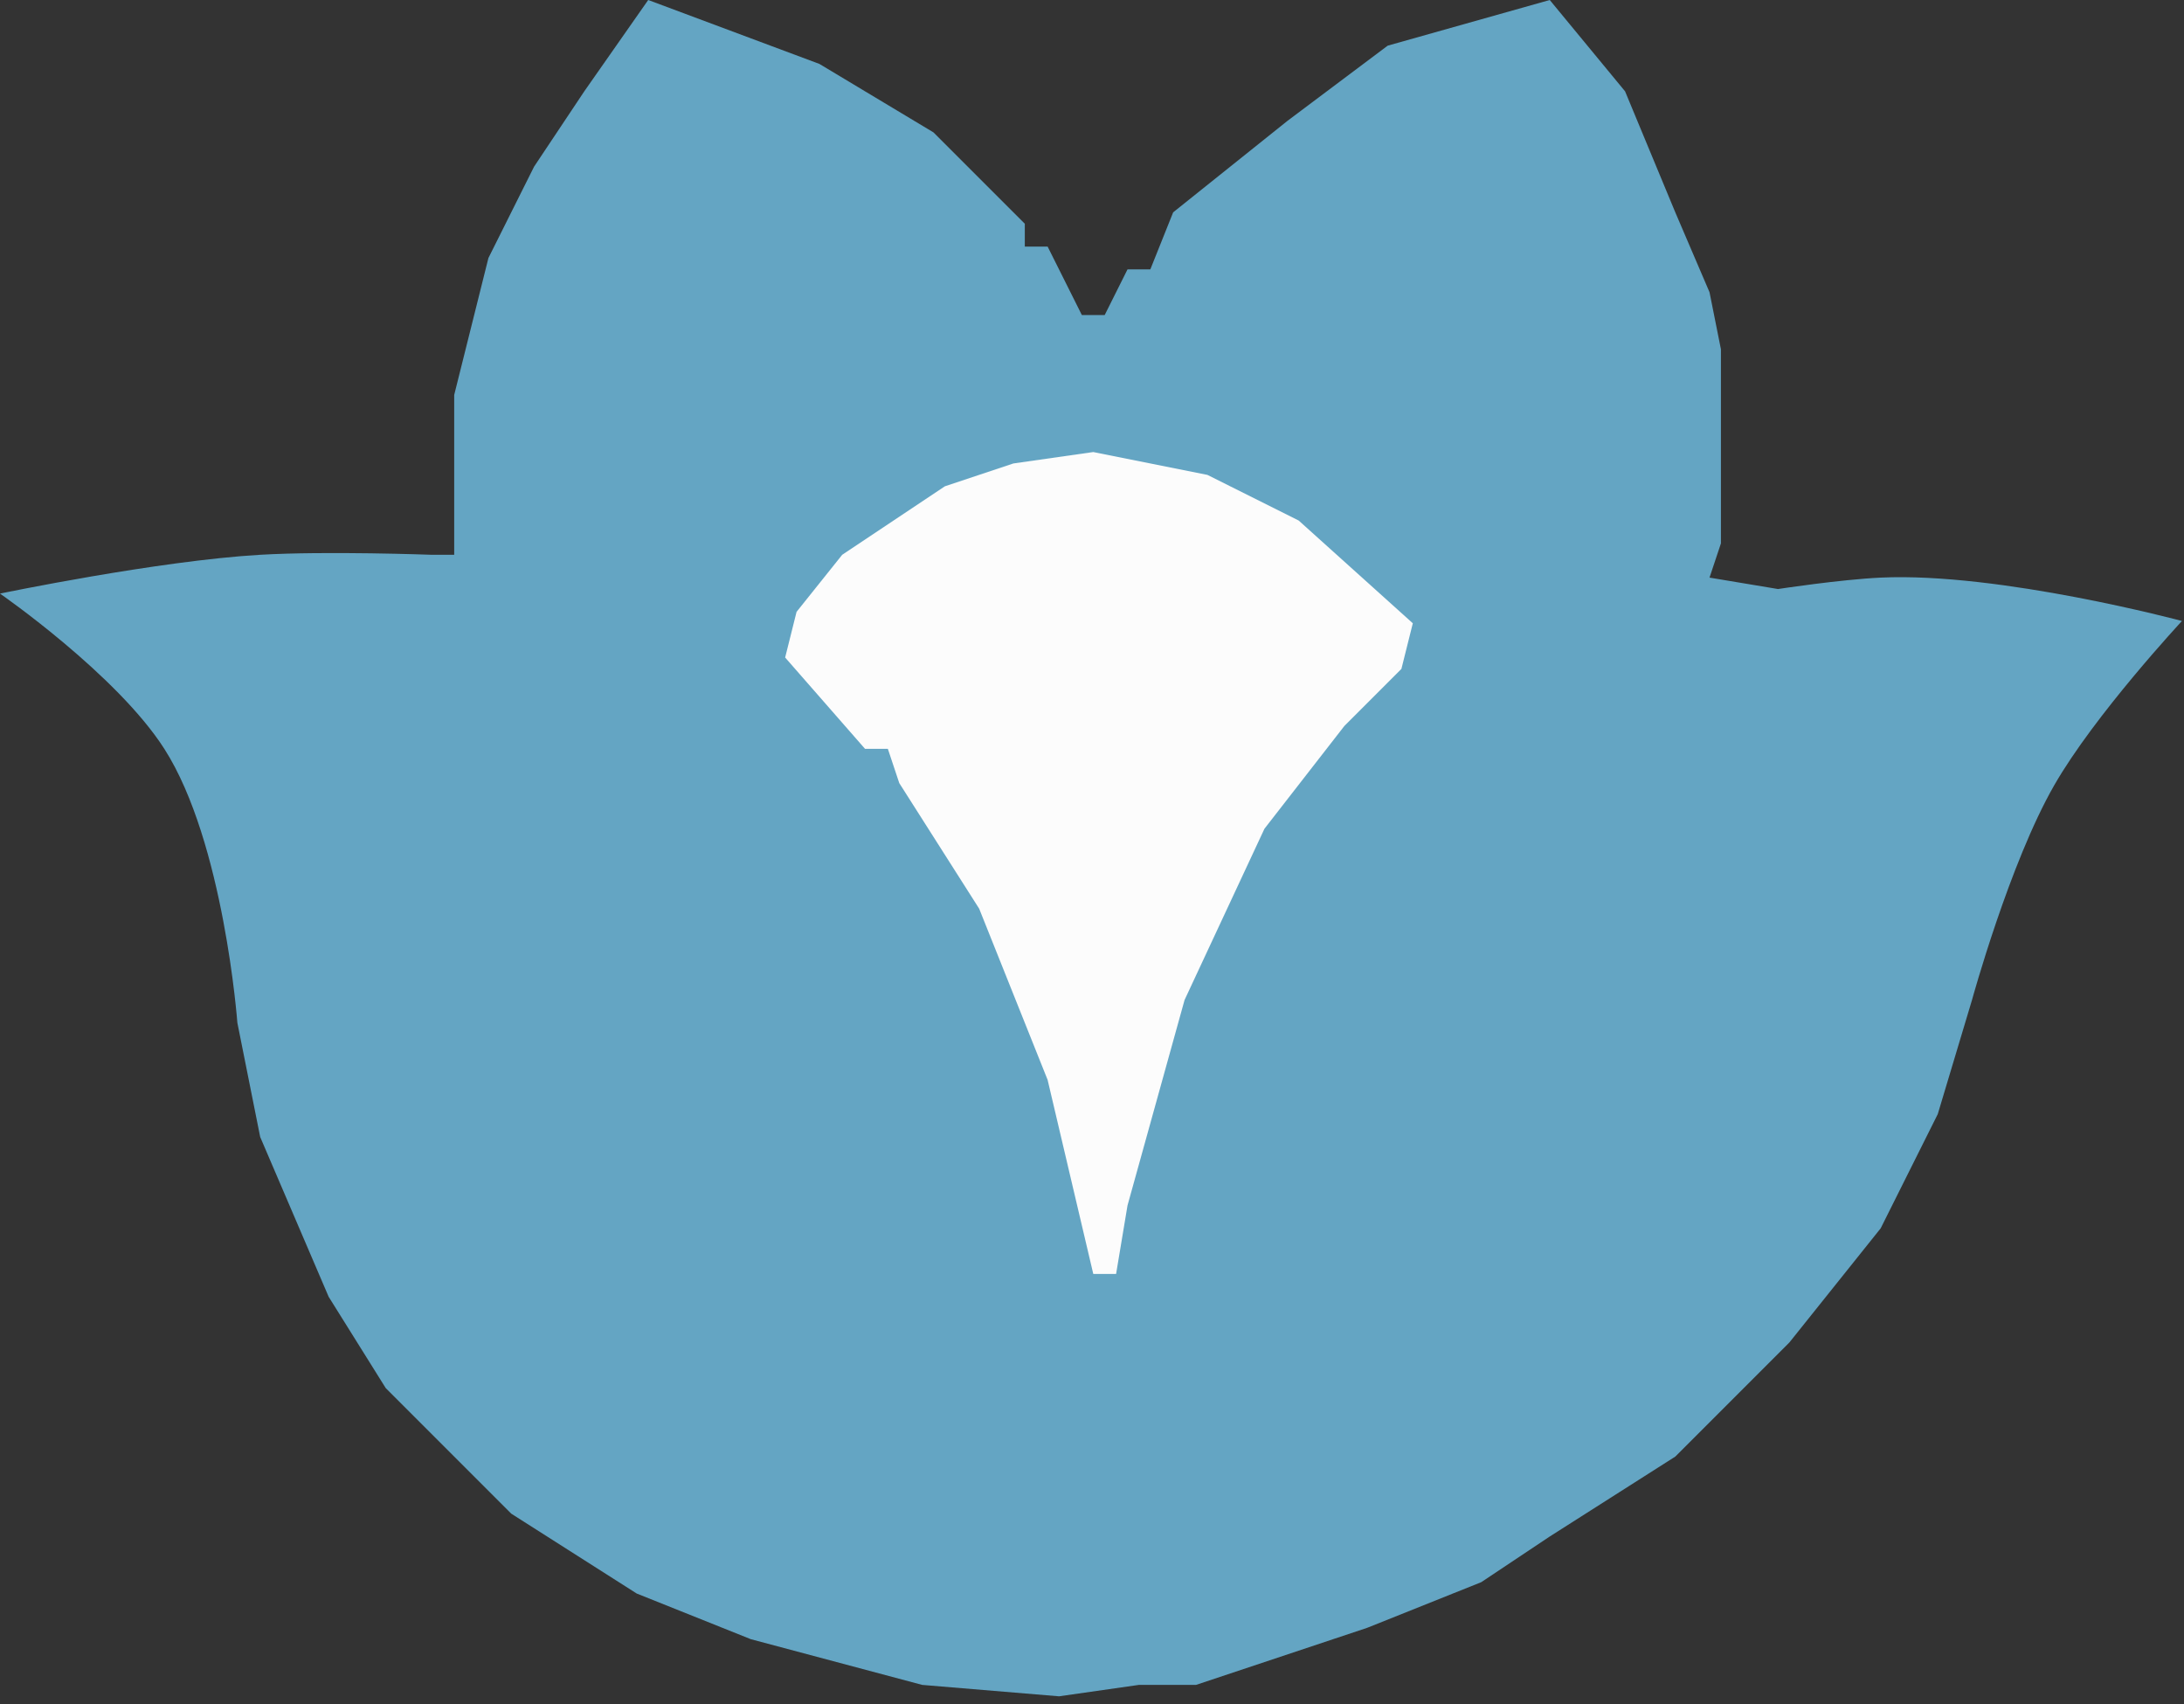 <svg width="150" height="117" viewBox="0 0 150 117" fill="none" xmlns="http://www.w3.org/2000/svg">
<rect x="0" y="0" width="150" height="117" fill="#333333" stroke="none"/>
<path d="M56.276 4.389L44.52 0L40.13 6.27L36.681 11.443L33.546 17.714L31.195 27.119V38.092H29.627C29.627 38.092 22.454 37.825 17.87 38.092C10.826 38.504 0 40.757 0 40.757C0 40.757 8.019 46.31 11.287 51.417C15.385 57.821 16.303 70.228 16.303 70.228L17.87 78.066L22.573 89.039L26.492 95.309L35.114 103.931L43.736 109.418L51.574 112.553L63.331 115.688L72.736 116.472L78.223 115.688H82.142L93.898 111.769L101.736 108.634L106.439 105.499L115.061 100.012L122.899 92.174L129.169 84.336L133.088 76.498L135.44 68.66C135.44 68.66 138.017 59.27 141.083 53.925C143.861 49.081 149.861 42.638 149.861 42.638C149.861 42.638 137.324 39.279 129.169 39.66C126.4 39.789 122.115 40.444 122.115 40.444L117.412 39.66L118.196 37.309V23.984L117.412 20.065L115.061 14.579L111.612 6.27L106.439 0L95.309 3.135L88.412 8.308L80.574 14.579L79.006 18.497H77.439L75.871 21.633H74.304L71.952 16.93H70.385V15.362L64.114 9.092L56.276 4.389Z" fill="#64A5C3"/>
<path d="M75.088 31.038L82.925 32.606L89.196 35.741L97.034 42.795L96.25 45.93L92.331 49.849L86.844 56.903L81.358 68.66L77.439 82.769L76.655 87.471H75.088L71.952 74.147L67.25 62.39L61.763 53.768L60.979 51.417H59.412L53.925 45.146L54.709 42.011L57.844 38.092L64.898 33.389L69.601 31.822L75.088 31.038Z" fill="#FCFCFC"/>
</svg>
